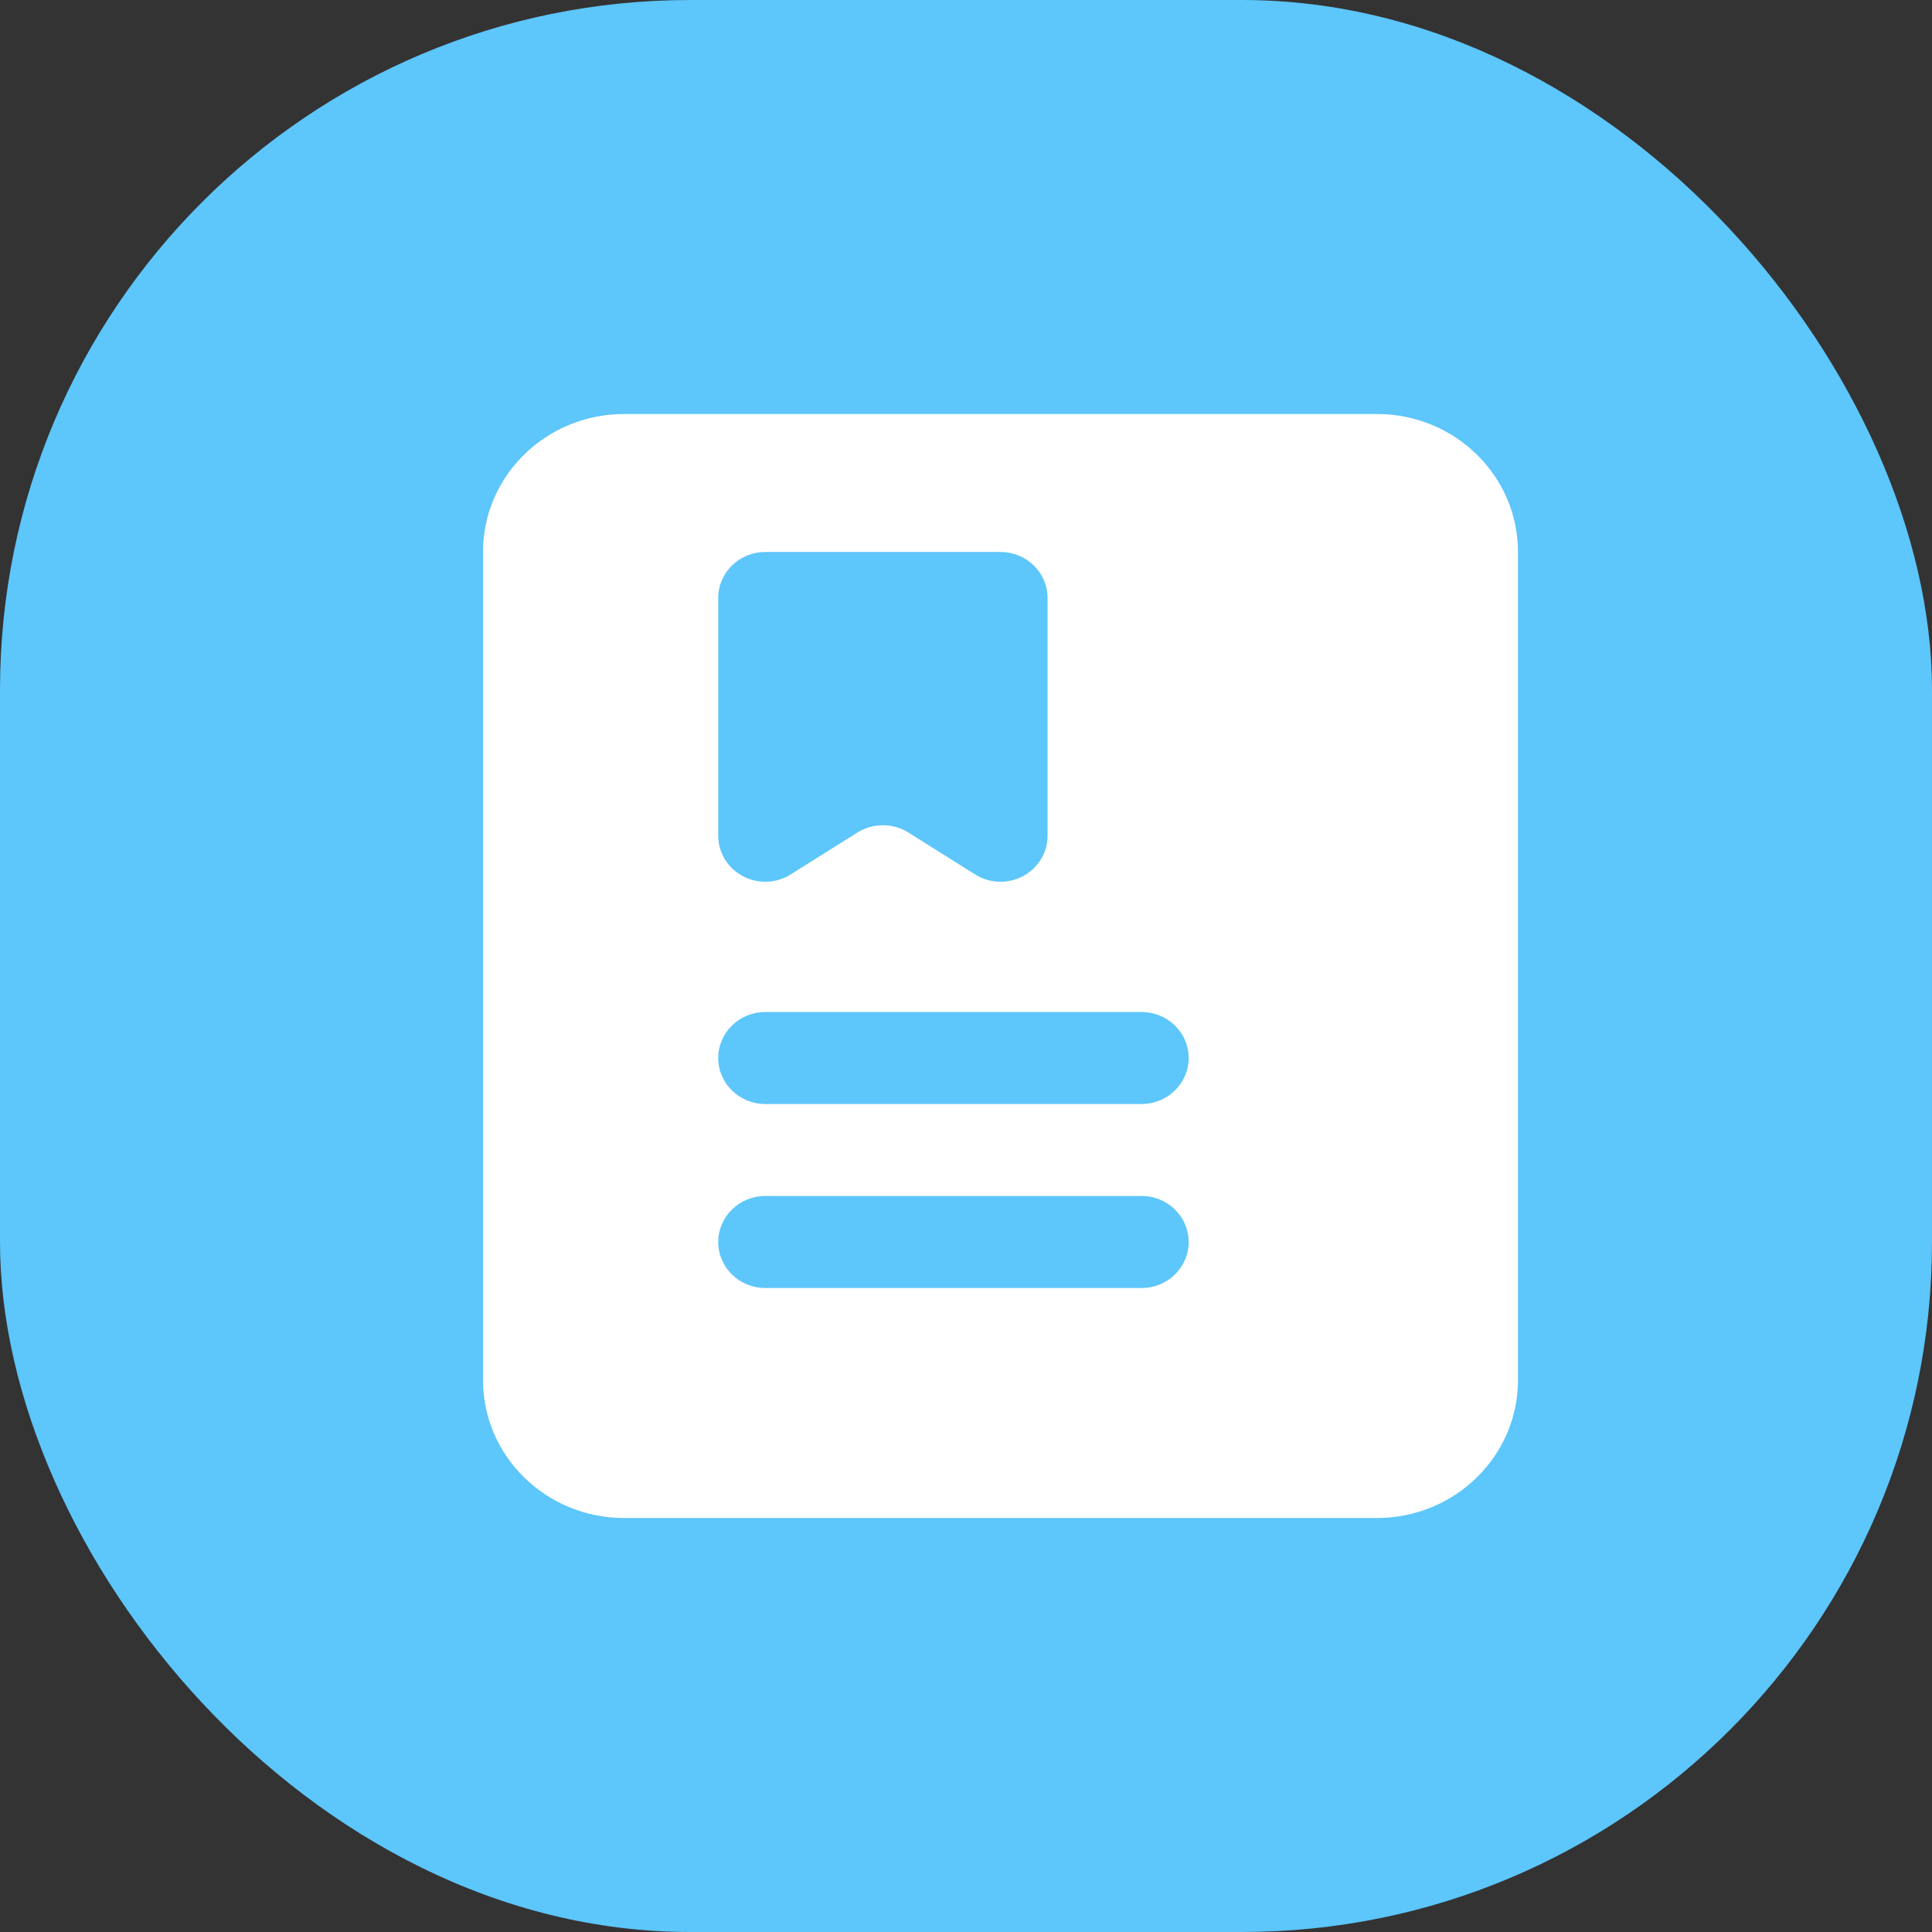 <?xml version="1.0" encoding="UTF-8"?>
<svg width="28px" height="28px" viewBox="0 0 28 28" version="1.1" xmlns="http://www.w3.org/2000/svg" xmlns:xlink="http://www.w3.org/1999/xlink">
    <rect x="0" y="0" width="28" height="28" fill="#333333" stroke="none"/>
    <title>Group 6</title>
    <g id="chrome-v4" stroke="none" stroke-width="1" fill="none" fill-rule="evenodd">
        <g id="设置-添加了地址本-更改了用户协议图标" transform="translate(-48, -492)">
            <g id="编组" transform="translate(48, 492)">
                <g id="Group-4" fill="#5DC6FB">
                    <rect id="Rectangle" x="0" y="0" width="28" height="28" rx="10"></rect>
                </g>
                <g id="用户协议2" transform="translate(7, 6)" fill="#FFFFFF" fill-rule="nonzero">
                    <path d="M12.955,0 C14.084,0 15,0.895 15,2 L15,14 C15,15.105 14.084,16 12.955,16 L2.045,16 C0.916,16 0,15.105 0,14 L0,2 C0,0.895 0.916,0 2.045,0 L12.955,0 Z M9.545,11.333 L4.091,11.333 C3.714,11.333 3.409,11.632 3.409,12 C3.409,12.368 3.714,12.667 4.091,12.667 L9.545,12.667 C9.922,12.667 10.227,12.368 10.227,12 C10.227,11.632 9.922,11.333 9.545,11.333 Z M9.545,8.667 L4.091,8.667 C3.714,8.667 3.409,8.965 3.409,9.333 C3.409,9.701 3.714,10 4.091,10 L9.545,10 C9.922,10 10.227,9.701 10.227,9.333 C10.227,8.965 9.922,8.667 9.545,8.667 Z M7.5,2 L4.091,2 C3.714,2 3.409,2.298 3.409,2.667 L3.409,6.112 C3.409,6.356 3.545,6.58 3.764,6.697 C3.983,6.814 4.249,6.805 4.459,6.673 L5.427,6.065 C5.652,5.925 5.939,5.925 6.164,6.065 L7.132,6.673 C7.342,6.805 7.608,6.814 7.827,6.697 C8.046,6.58 8.182,6.356 8.182,6.112 L8.182,2.667 C8.182,2.298 7.877,2 7.5,2 L7.5,2 Z" id="形状"></path>
                </g>
            </g>
        </g>
    </g>
</svg>